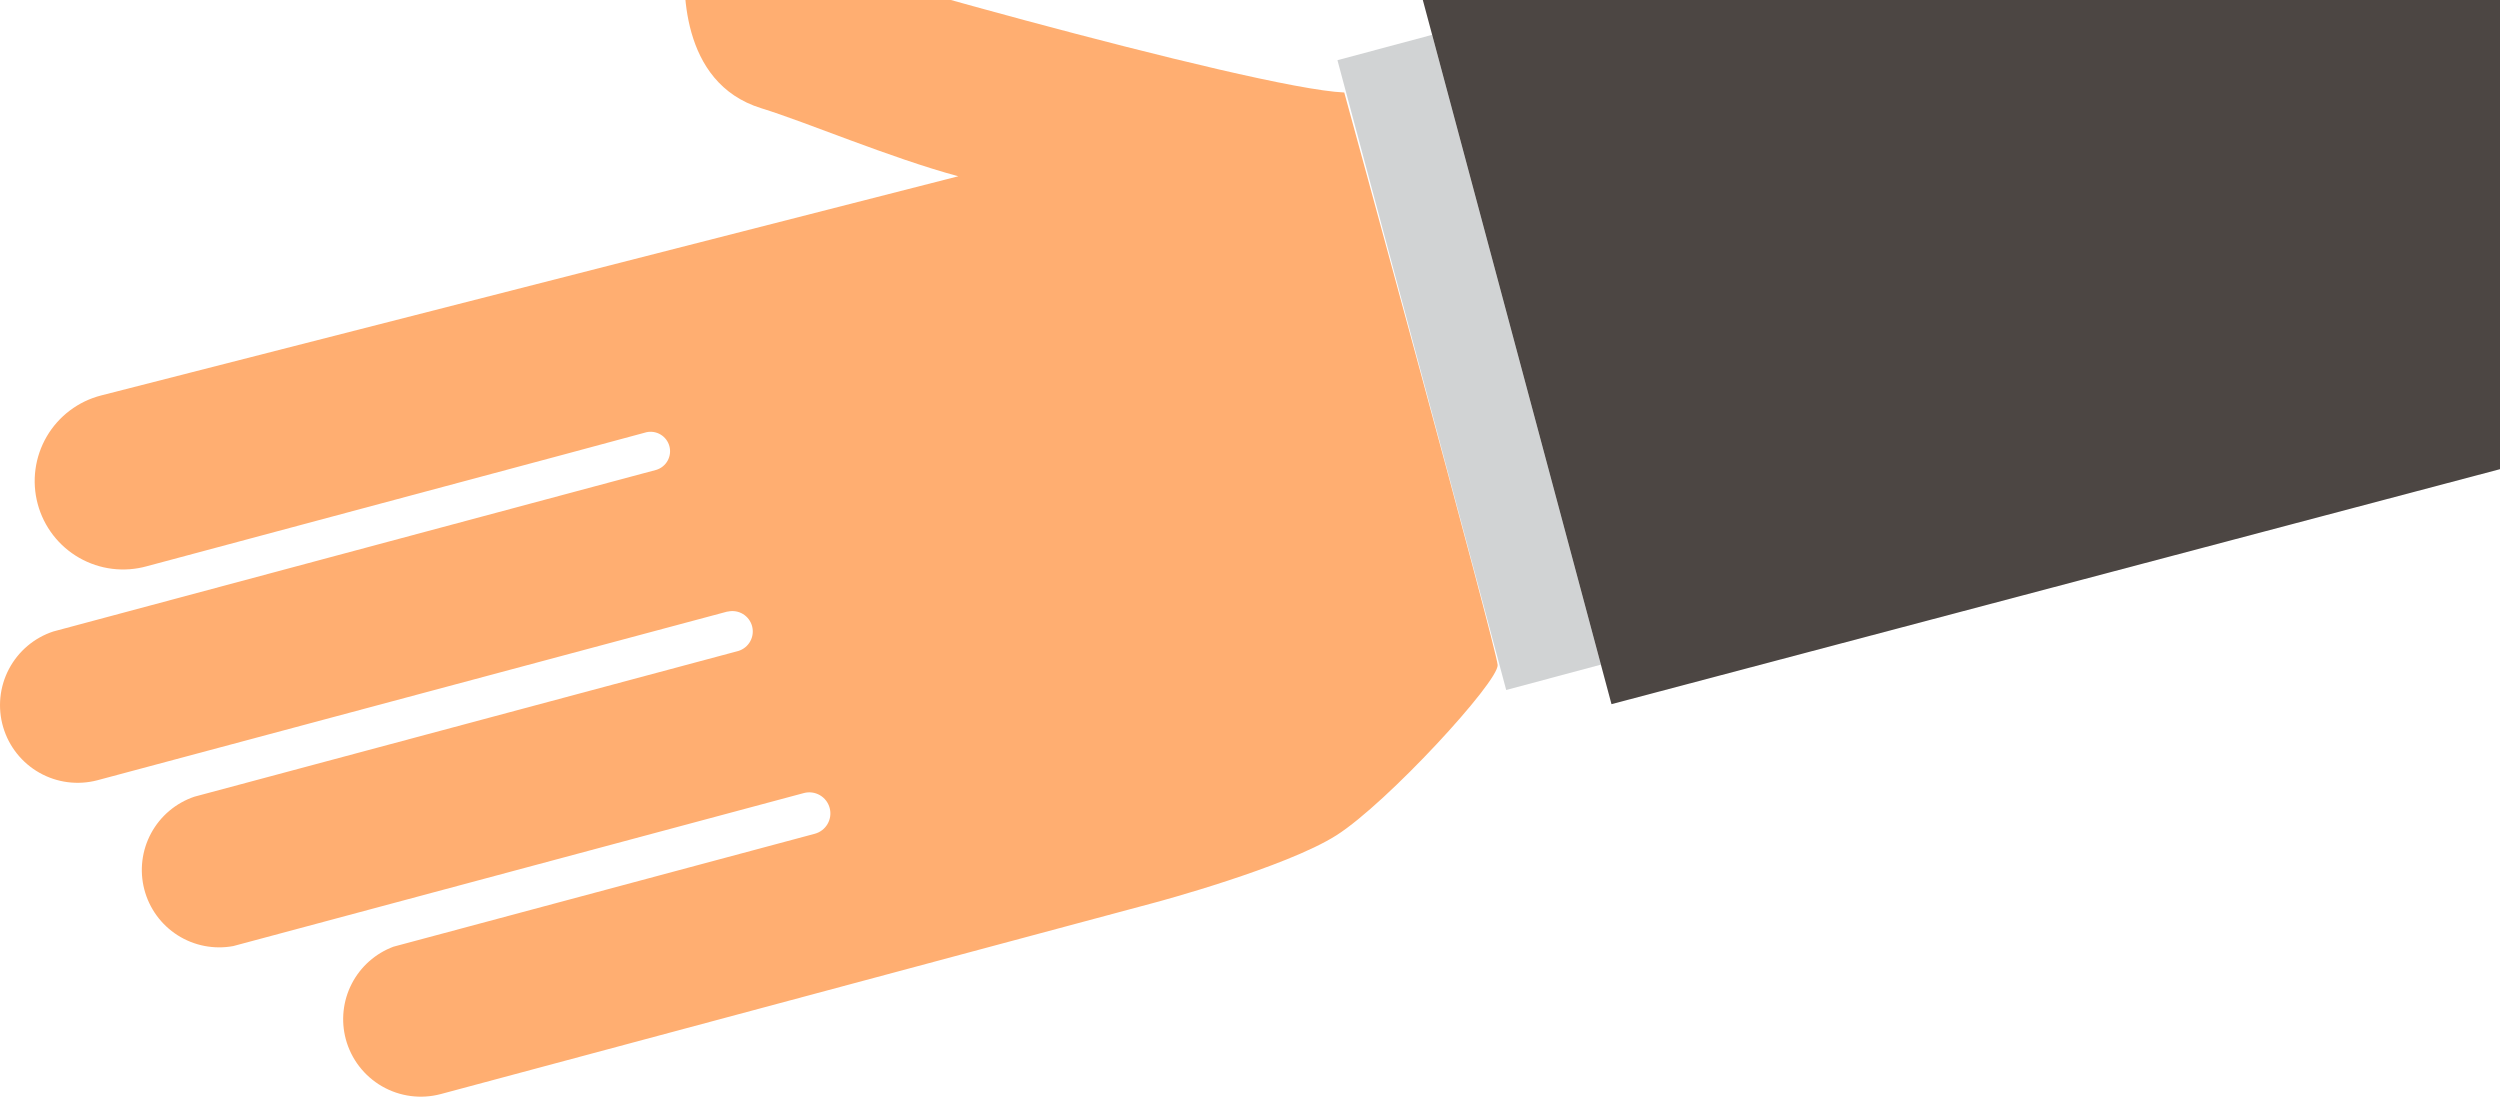 <svg width="895" height="393" viewBox="0 0 895 393" fill="none" xmlns="http://www.w3.org/2000/svg">
<path d="M512.7 12.468L478.807 21.55L539.222 247.02L573.115 237.939L512.7 12.468Z" fill="#D1D3D4"/>
<path d="M1311.26 -221L507.135 -8.329L576.916 252.09L1311.26 57.878V-221Z" fill="#4C4643"/>
<path d="M123.785 372C122.013 365.35 122.78 358.279 125.935 352.164C129.091 346.049 134.409 341.327 140.856 338.918L291.686 298.492C293.619 297.975 295.267 296.71 296.268 294.977C297.269 293.244 297.541 291.185 297.023 289.252C296.505 287.318 295.241 285.67 293.508 284.669C291.775 283.668 289.715 283.397 287.782 283.914L83.492 338.698C76.606 339.966 69.495 338.58 63.59 334.818C57.684 331.056 53.423 325.198 51.662 318.421C49.901 311.644 50.773 304.452 54.1 298.291C57.428 292.131 62.965 287.459 69.598 285.216L264.36 233.035C266.162 232.476 267.677 231.241 268.588 229.589C269.499 227.938 269.736 225.998 269.248 224.176C268.761 222.354 267.587 220.791 265.973 219.815C264.358 218.84 262.429 218.527 260.589 218.942H260.391L34.796 279.349C27.812 281.168 20.394 280.199 14.111 276.646C7.829 273.094 3.176 267.236 1.135 260.313C-0.905 253.39 -0.172 245.945 3.18 239.553C6.532 233.162 12.238 228.324 19.093 226.066L235.006 168.195C236.719 167.656 238.158 166.477 239.023 164.903C239.888 163.329 240.112 161.482 239.649 159.747C239.185 158.012 238.07 156.523 236.535 155.591C235 154.658 233.165 154.354 231.411 154.741L230.926 154.874L202.057 162.659L52.572 202.71C48.542 203.834 44.33 204.149 40.178 203.635C36.026 203.121 32.018 201.789 28.384 199.717C24.75 197.644 21.563 194.871 19.008 191.559C16.452 188.247 14.579 184.461 13.496 180.42C12.413 176.379 12.142 172.164 12.698 168.018C13.254 163.871 14.627 159.877 16.737 156.264C18.847 152.652 21.652 149.494 24.99 146.972C28.329 144.451 32.133 142.617 36.185 141.575L343.073 63.105C318.57 56.489 288.907 43.786 272.498 38.735C243.056 29.627 244.445 -5.925 245.349 -16.18C246.254 -26.436 253.664 -28.112 267.139 -22.025C280.615 -15.938 449.022 31.788 481.244 33.111C481.244 33.111 535.784 232.086 536.159 238.063C536.534 244.04 496.616 287.487 478.465 299.022C460.314 310.556 413.911 322.995 413.911 322.995L157.815 391.672C150.694 393.572 143.11 392.567 136.729 388.878C130.349 385.189 125.693 379.119 123.785 372Z" fill="#FFAE71"/>
</svg>
